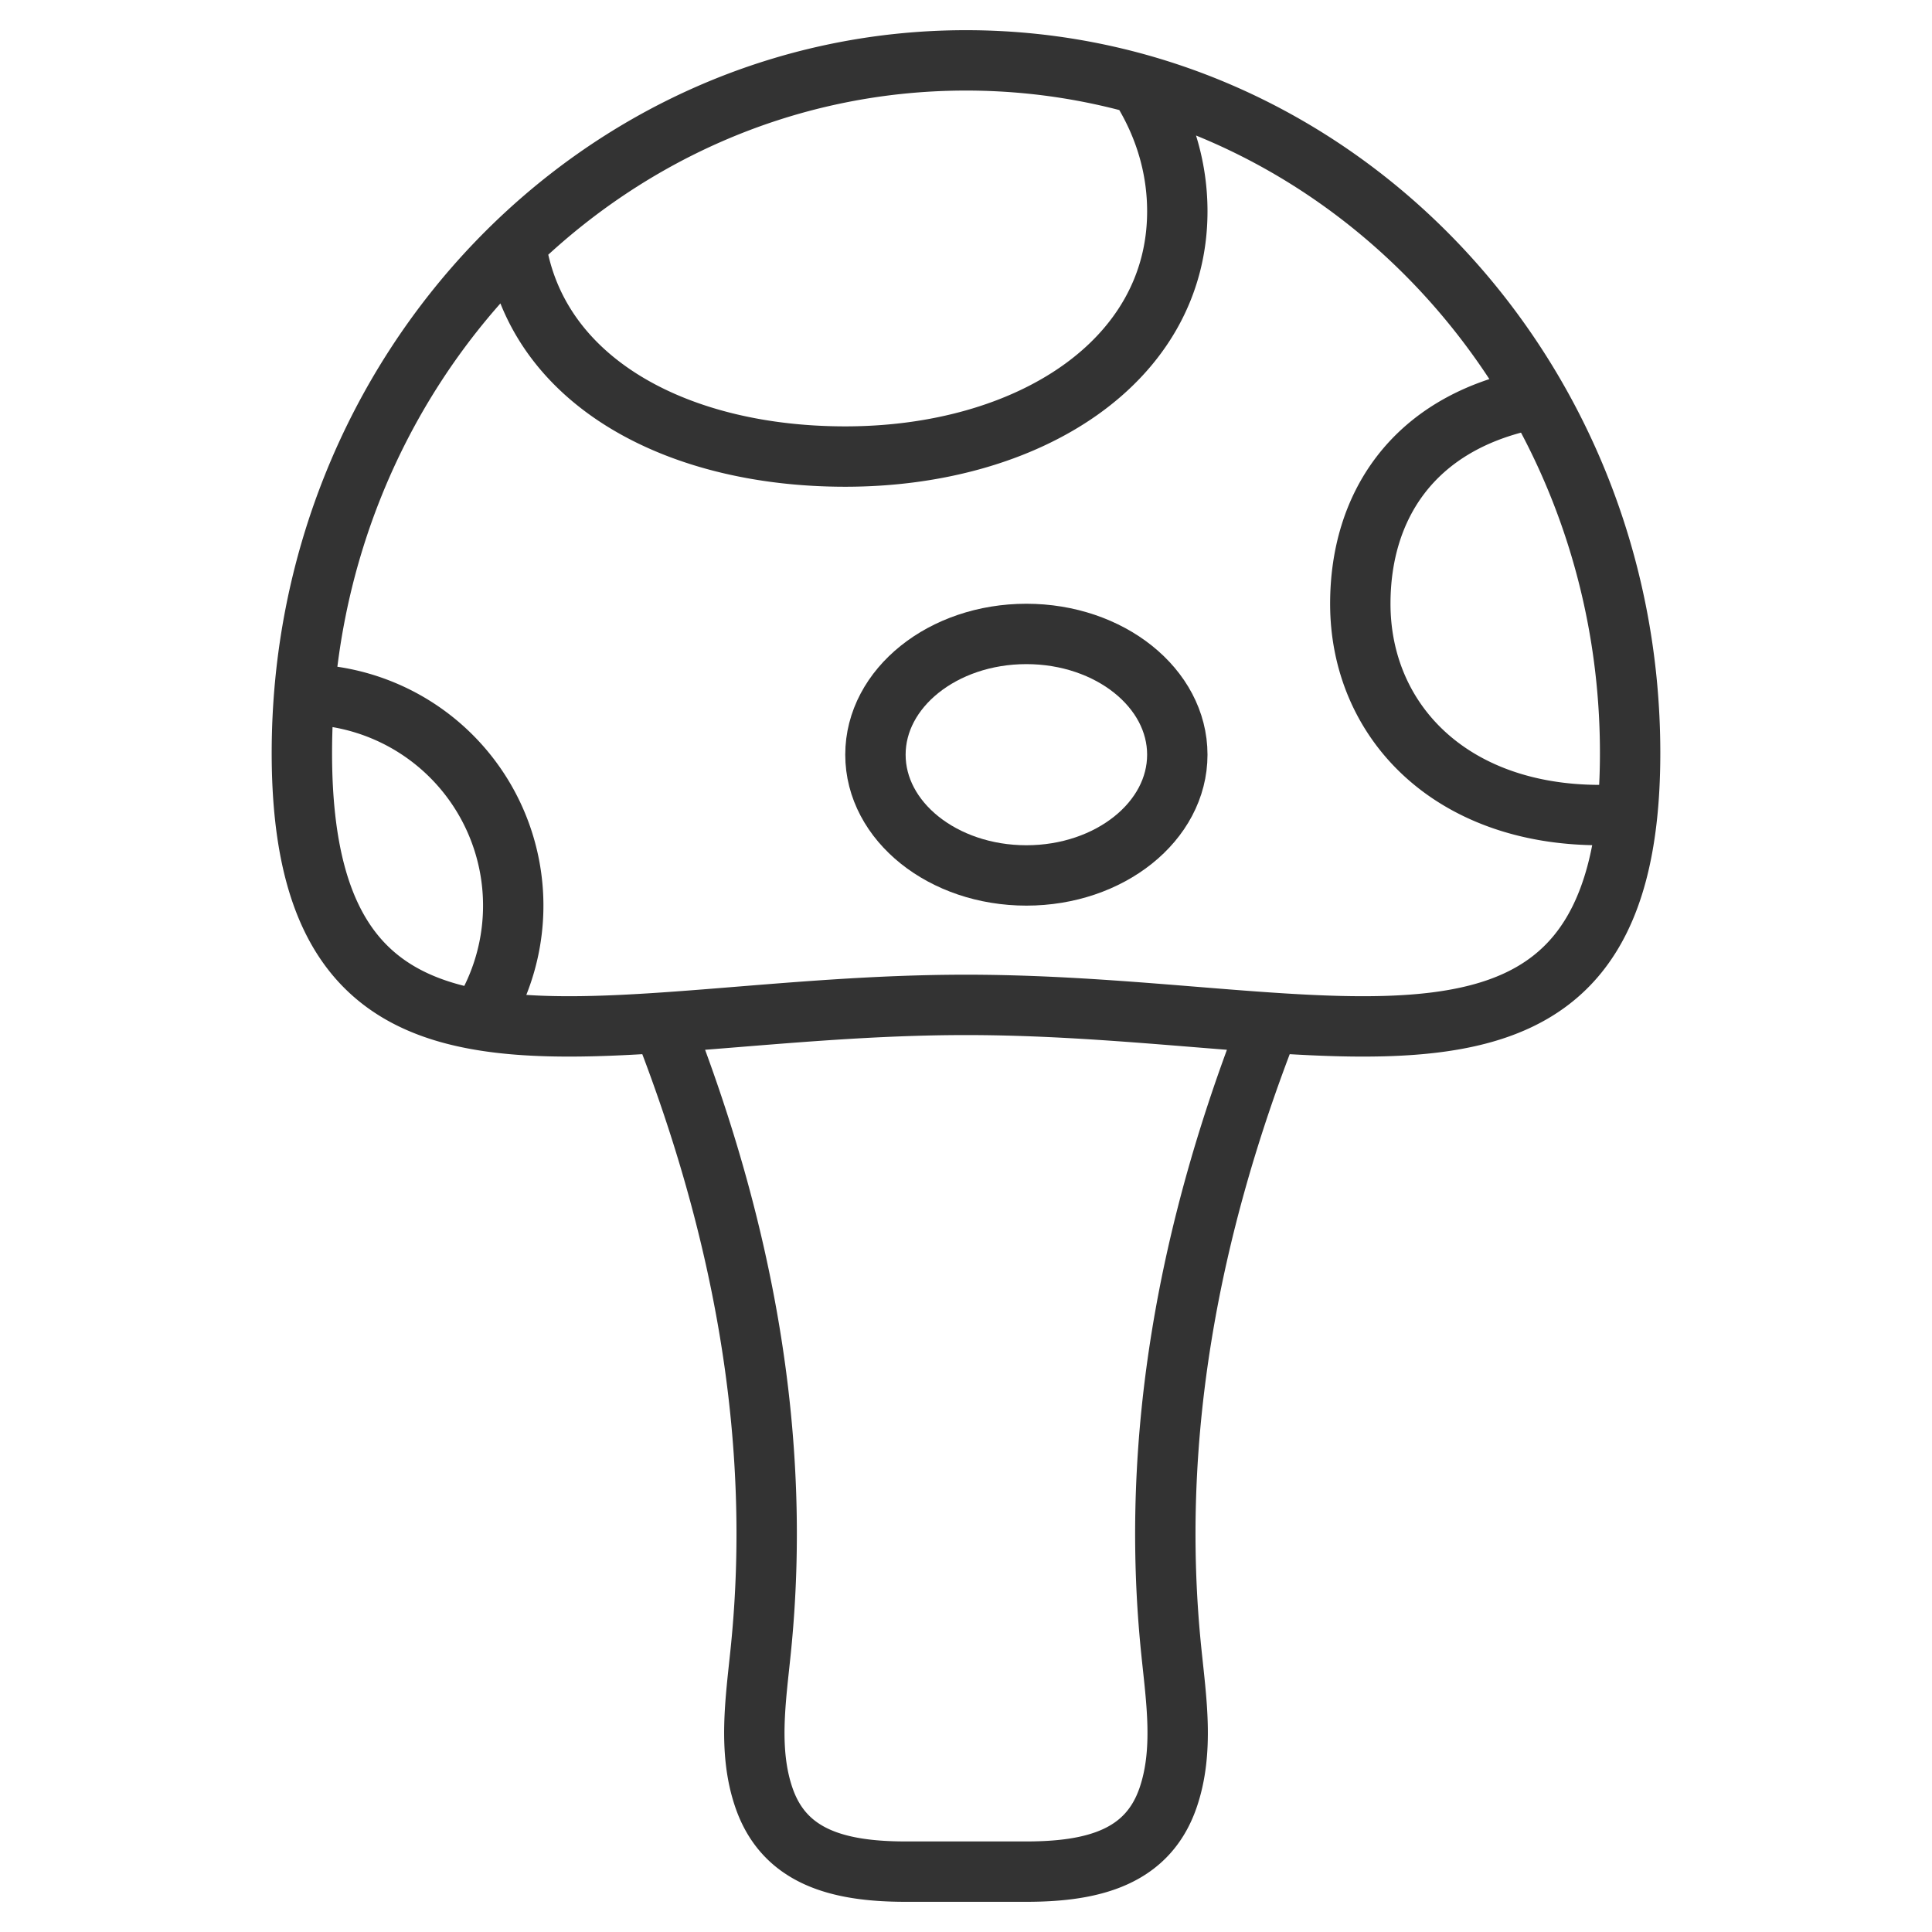 <svg xmlns="http://www.w3.org/2000/svg" viewBox="0 0 32 32"><g stroke="#333" stroke-linecap="round" stroke-linejoin="round" stroke-miterlimit="10" fill="none"><path d="M27 12.472c0 6.336-4.925 4.172-11 4.172S5 18.808 5 12.472 9.925 1 16 1s11 5.136 11 11.472zm-6 4.536c-1.291 3.312-1.965 6.777-1.6 10.336.083.814.213 1.658-.053 2.432C19.014 30.745 18.141 31 17 31h-2c-1.141 0-2.014-.255-2.347-1.225-.266-.774-.136-1.618-.053-2.432.365-3.559-.309-7.024-1.6-10.336m7.967-15.443c.342.587.533 1.243.533 1.936 0 2.485-2.462 4.062-5.5 4.062-2.724 0-4.985-1.183-5.423-3.309m18.266 9.237l-.343.01c-2.485 0-3.969-1.567-3.969-3.5 0-1.61.866-2.965 2.768-3.374M5.188 11.505a3.5 3.5 0 0 1 2.8 5.319"/><ellipse cx="17" cy="12.5" rx="2.5" ry="2"/></g></svg>